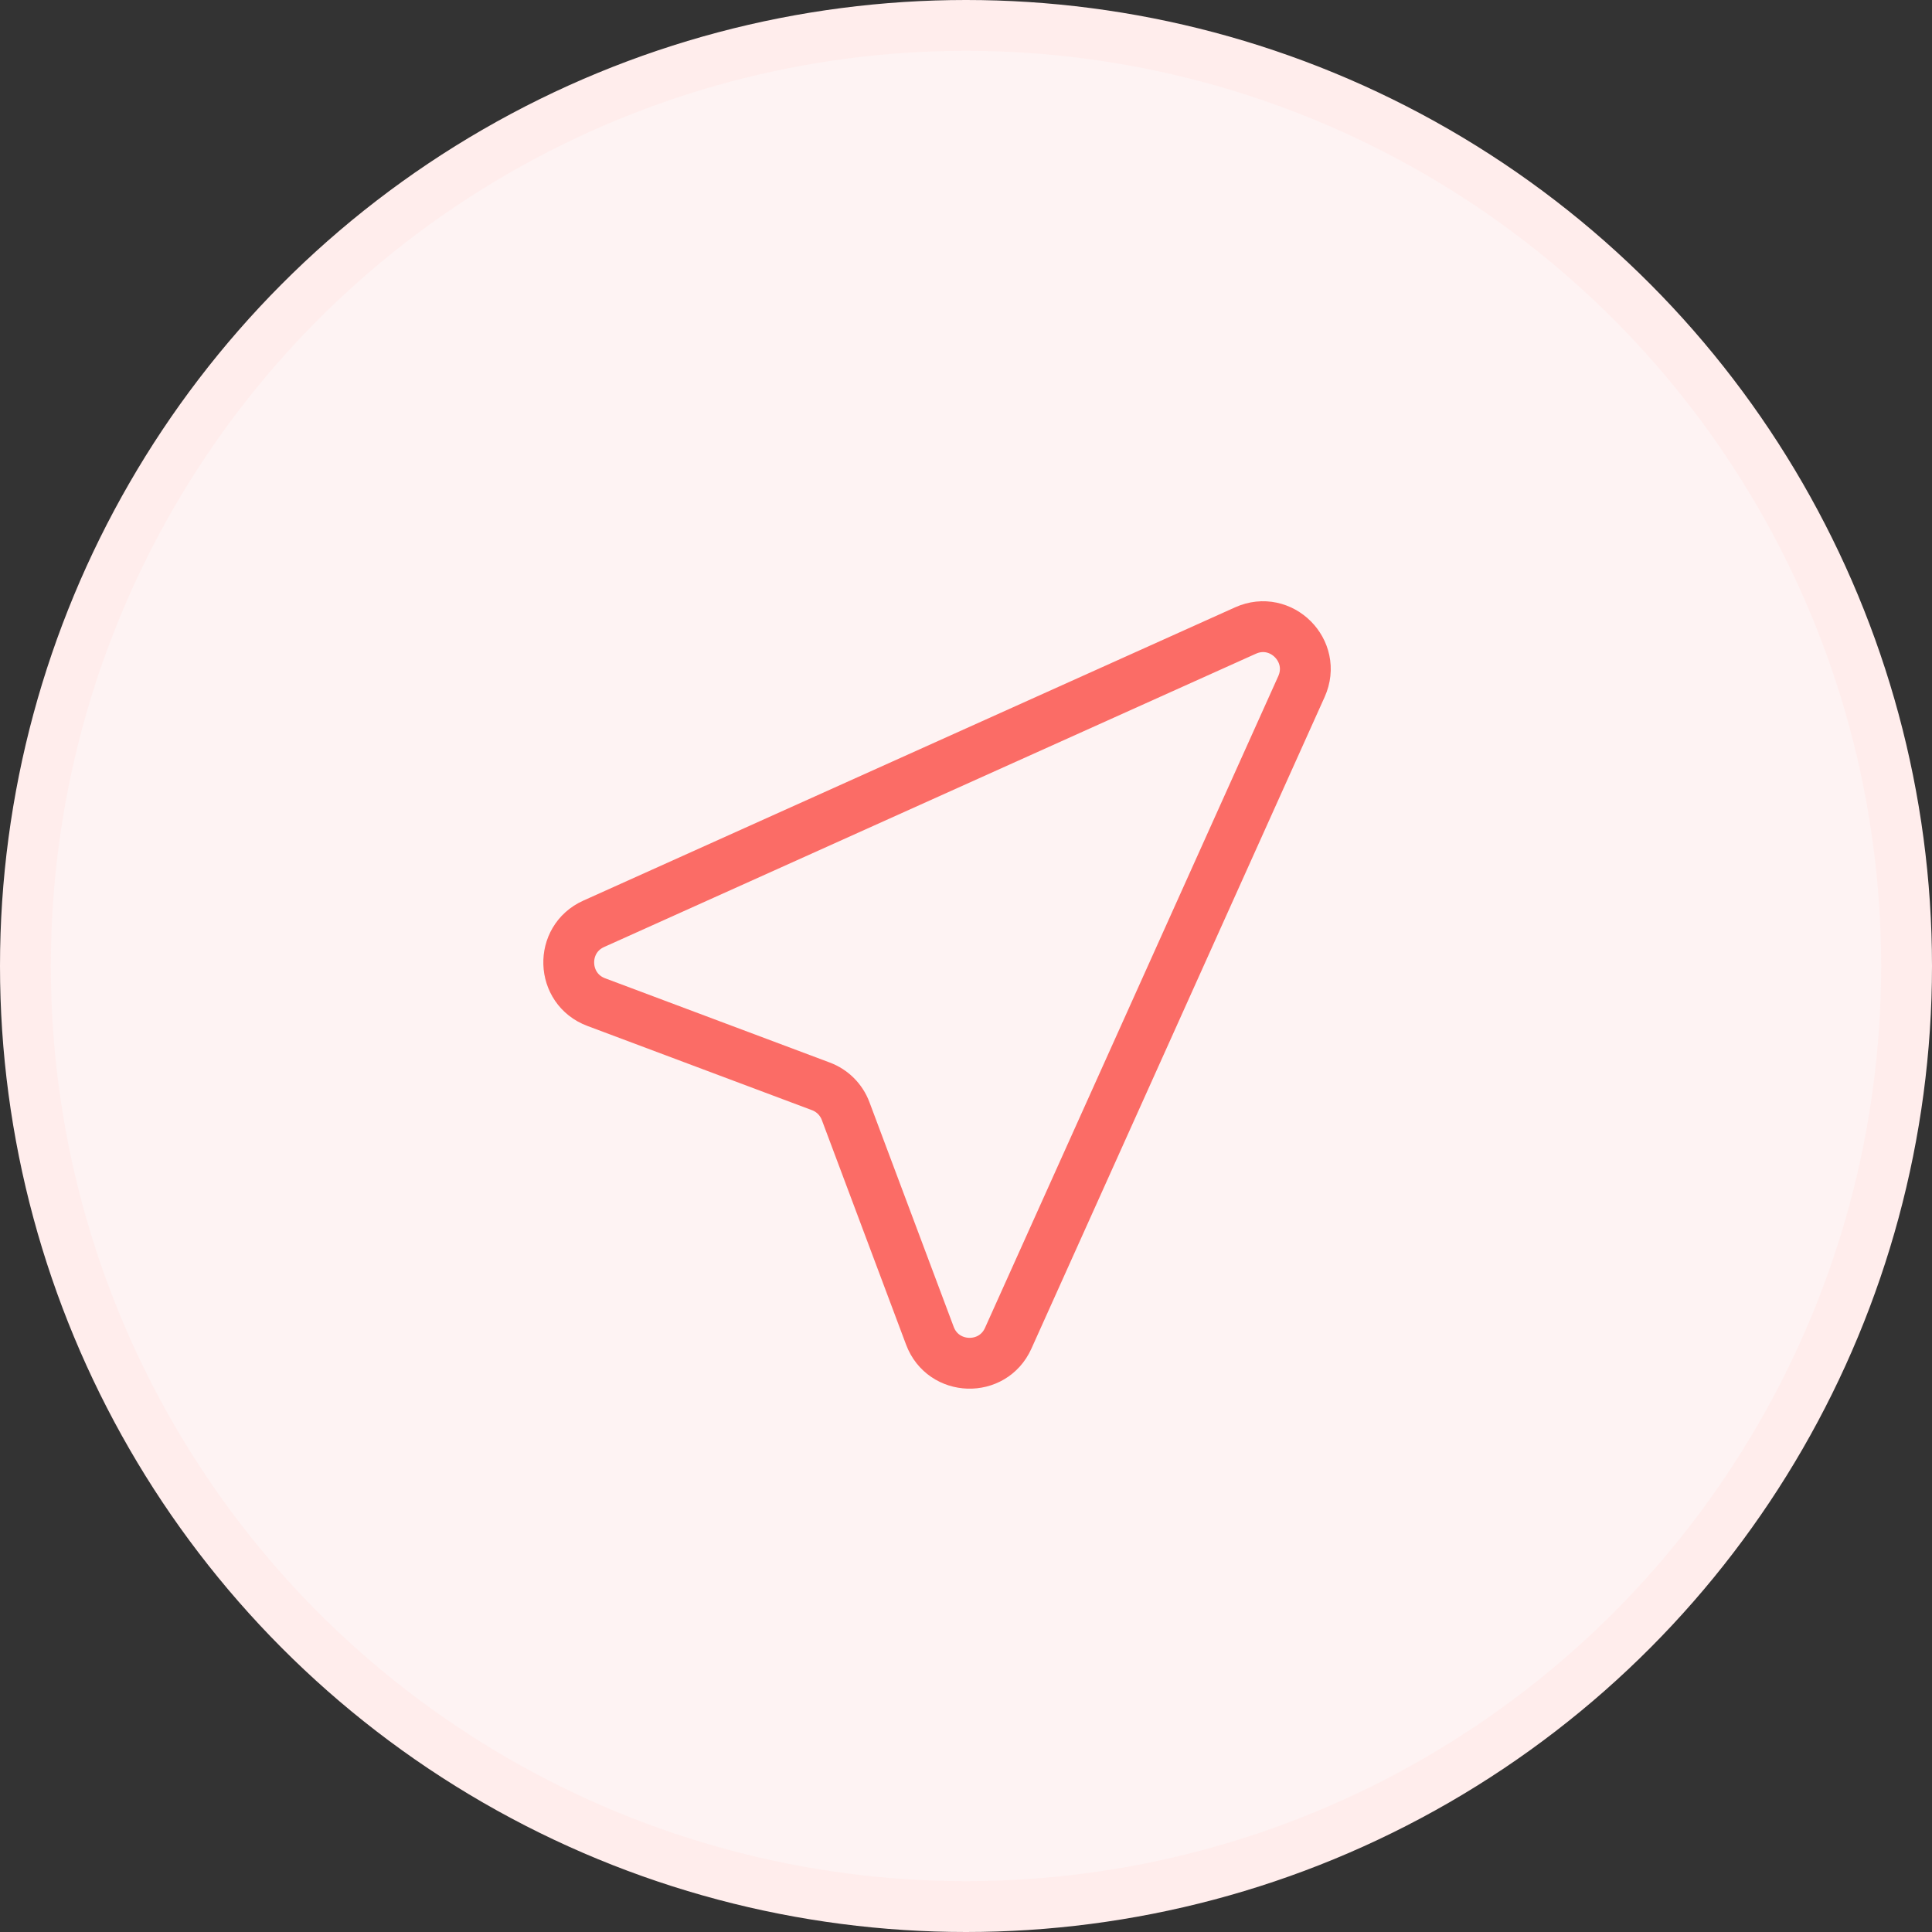 <svg width="38" height="38" viewBox="0 0 38 38" fill="none" xmlns="http://www.w3.org/2000/svg">
<rect x="0" y="0" width="38" height="38" fill="#333333" stroke="none"/>
<circle cx="19" cy="19" r="18.5" fill="#FEF3F3" stroke="#FFEDEC"/>
<path d="M25.598 13.504L19.83 26.322C19.525 27.001 18.551 26.969 18.29 26.273L16.633 21.855C16.549 21.629 16.371 21.451 16.145 21.367L11.727 19.71C11.031 19.449 10.999 18.475 11.678 18.17L24.497 12.402C25.196 12.087 25.913 12.804 25.598 13.504Z" stroke="#FB6C66" stroke-linecap="round" stroke-linejoin="round"/>
</svg>
